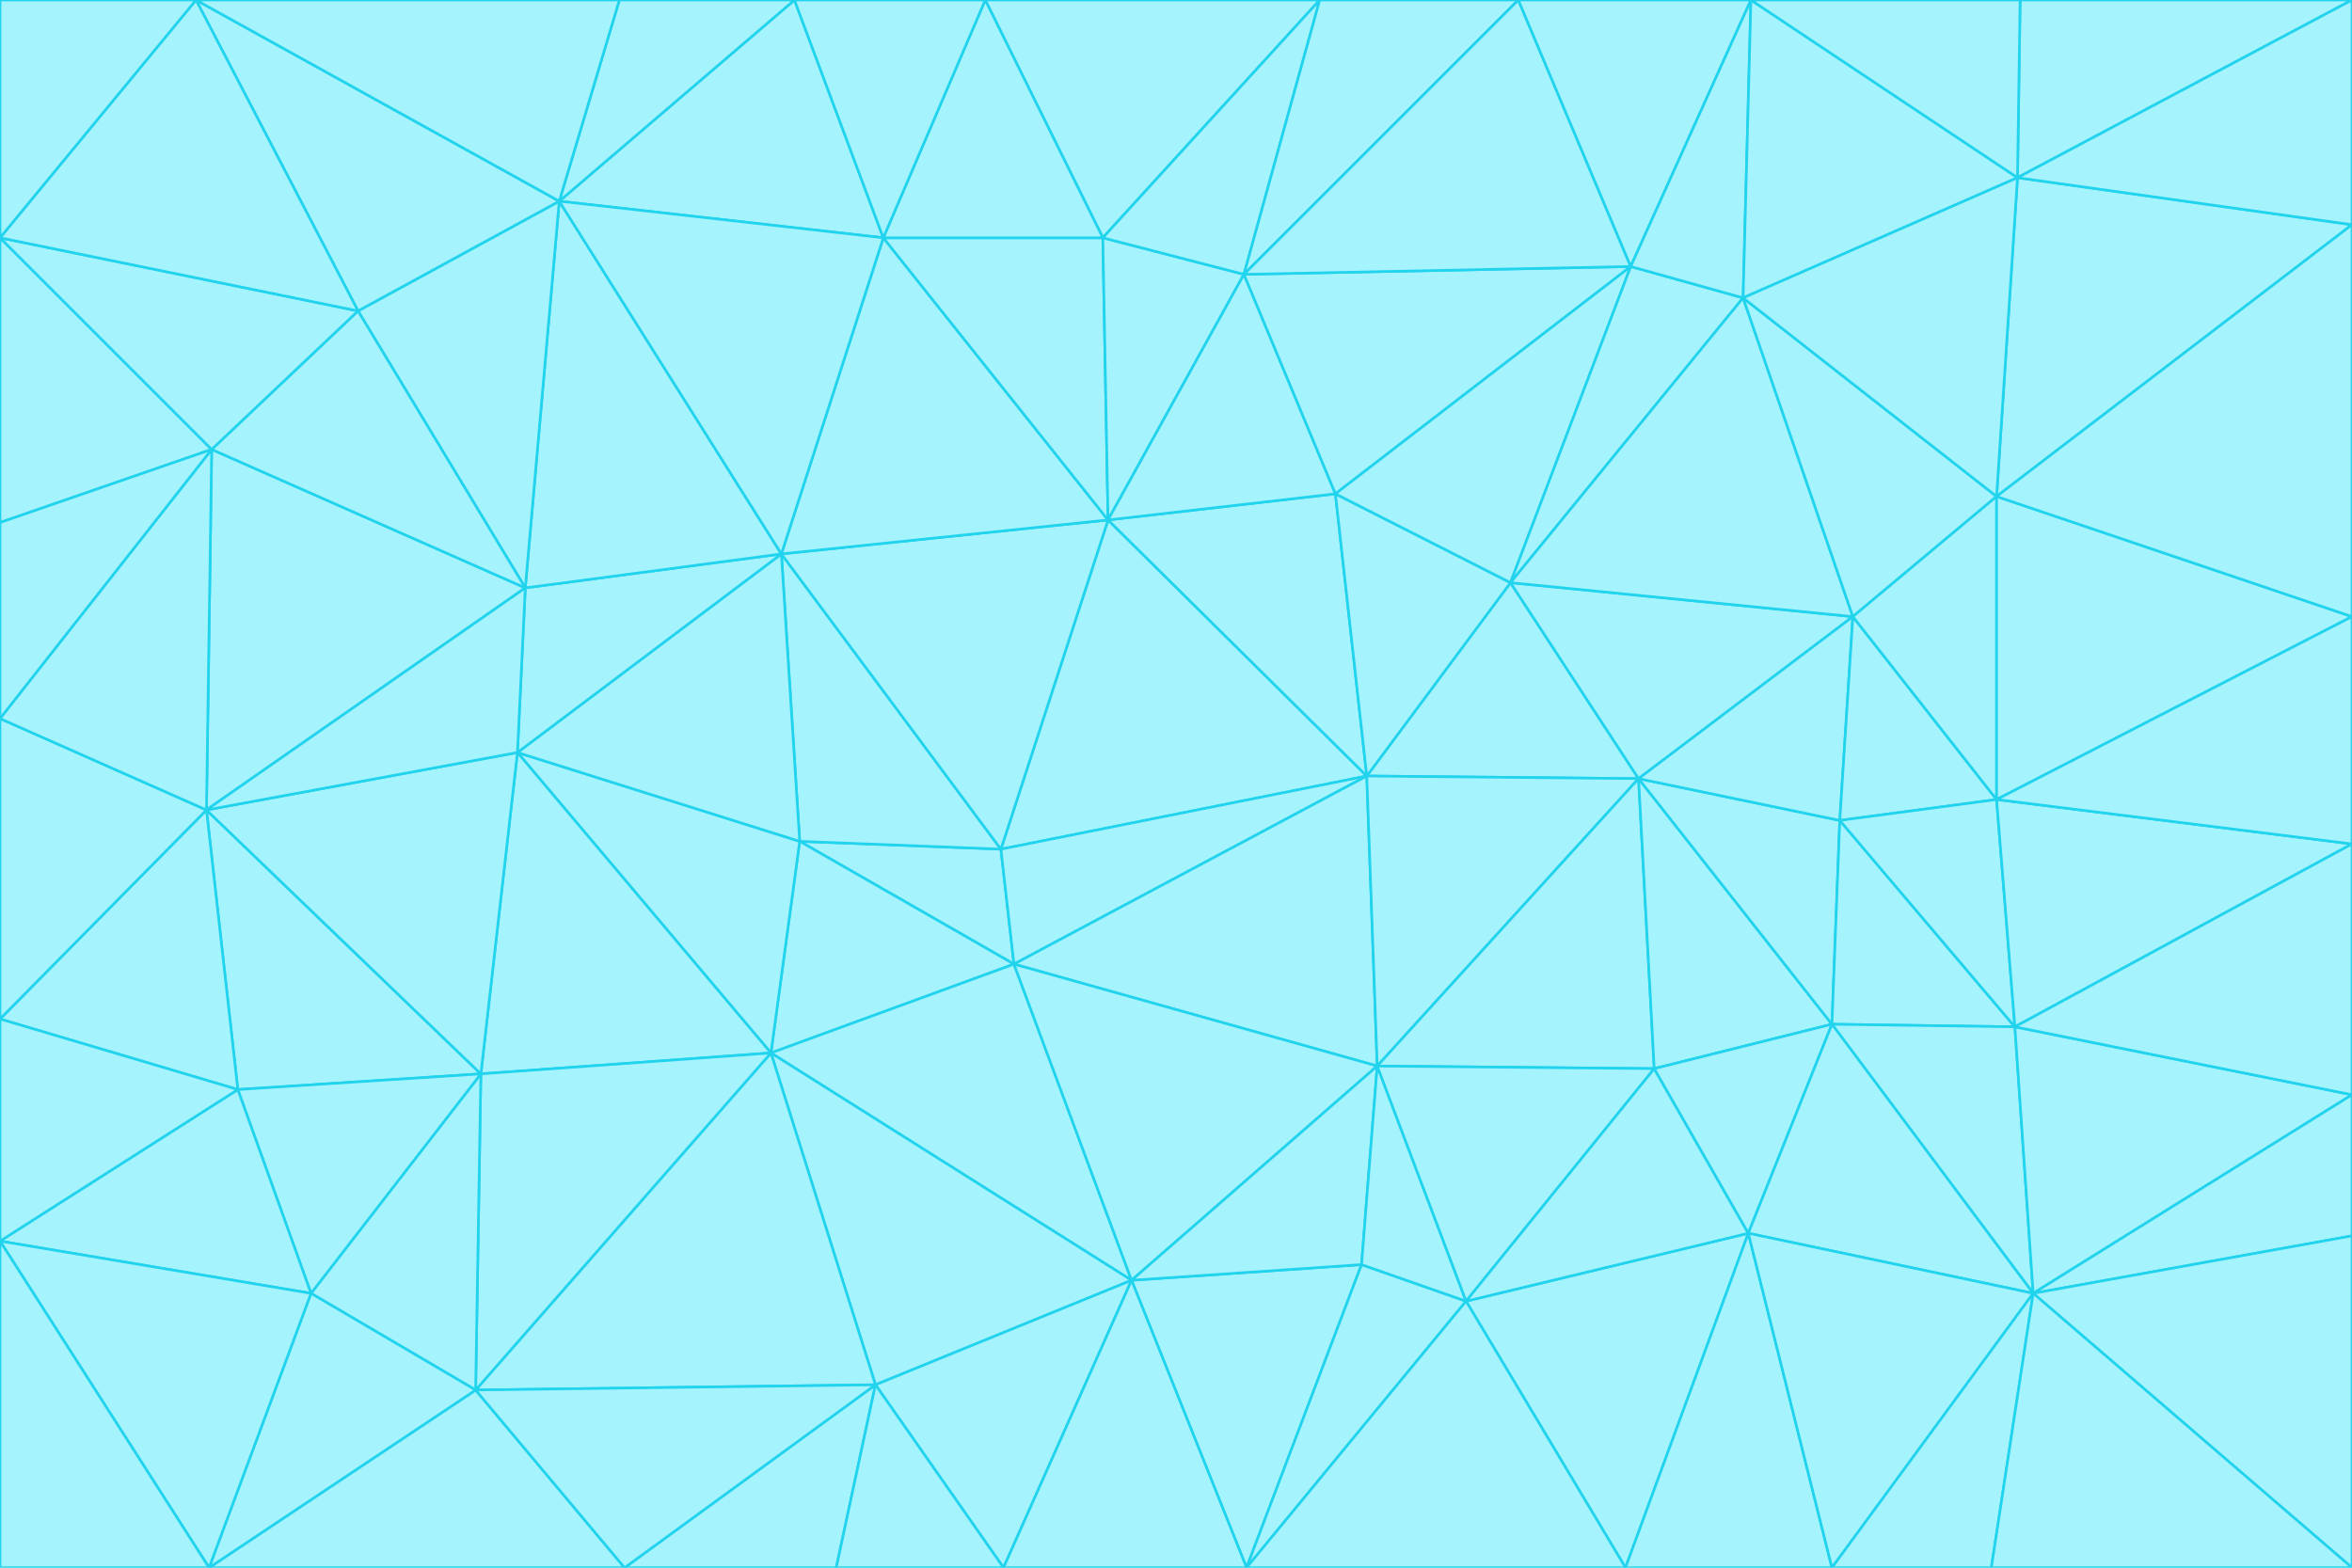 <svg id="visual" viewBox="0 0 900 600" width="900" height="600" xmlns="http://www.w3.org/2000/svg" xmlns:xlink="http://www.w3.org/1999/xlink" version="1.1"><g stroke-width="1" stroke-linejoin="bevel"><path d="M383 325L306 322L388 369Z" fill="#a5f3fc" stroke="#22d3ee"></path><path d="M306 322L295 403L388 369Z" fill="#a5f3fc" stroke="#22d3ee"></path><path d="M383 325L299 212L306 322Z" fill="#a5f3fc" stroke="#22d3ee"></path><path d="M306 322L198 288L295 403Z" fill="#a5f3fc" stroke="#22d3ee"></path><path d="M299 212L198 288L306 322Z" fill="#a5f3fc" stroke="#22d3ee"></path><path d="M295 403L433 490L388 369Z" fill="#a5f3fc" stroke="#22d3ee"></path><path d="M523 297L424 199L383 325Z" fill="#a5f3fc" stroke="#22d3ee"></path><path d="M198 288L184 411L295 403Z" fill="#a5f3fc" stroke="#22d3ee"></path><path d="M295 403L335 530L433 490Z" fill="#a5f3fc" stroke="#22d3ee"></path><path d="M523 297L383 325L388 369Z" fill="#a5f3fc" stroke="#22d3ee"></path><path d="M383 325L424 199L299 212Z" fill="#a5f3fc" stroke="#22d3ee"></path><path d="M182 532L335 530L295 403Z" fill="#a5f3fc" stroke="#22d3ee"></path><path d="M527 408L523 297L388 369Z" fill="#a5f3fc" stroke="#22d3ee"></path><path d="M299 212L201 225L198 288Z" fill="#a5f3fc" stroke="#22d3ee"></path><path d="M79 310L91 417L184 411Z" fill="#a5f3fc" stroke="#22d3ee"></path><path d="M433 490L527 408L388 369Z" fill="#a5f3fc" stroke="#22d3ee"></path><path d="M477 600L521 484L433 490Z" fill="#a5f3fc" stroke="#22d3ee"></path><path d="M433 490L521 484L527 408Z" fill="#a5f3fc" stroke="#22d3ee"></path><path d="M523 297L511 189L424 199Z" fill="#a5f3fc" stroke="#22d3ee"></path><path d="M424 199L338 91L299 212Z" fill="#a5f3fc" stroke="#22d3ee"></path><path d="M184 411L182 532L295 403Z" fill="#a5f3fc" stroke="#22d3ee"></path><path d="M239 600L320 600L335 530Z" fill="#a5f3fc" stroke="#22d3ee"></path><path d="M335 530L384 600L433 490Z" fill="#a5f3fc" stroke="#22d3ee"></path><path d="M320 600L384 600L335 530Z" fill="#a5f3fc" stroke="#22d3ee"></path><path d="M79 310L184 411L198 288Z" fill="#a5f3fc" stroke="#22d3ee"></path><path d="M184 411L119 495L182 532Z" fill="#a5f3fc" stroke="#22d3ee"></path><path d="M422 91L338 91L424 199Z" fill="#a5f3fc" stroke="#22d3ee"></path><path d="M299 212L214 77L201 225Z" fill="#a5f3fc" stroke="#22d3ee"></path><path d="M477 600L561 498L521 484Z" fill="#a5f3fc" stroke="#22d3ee"></path><path d="M521 484L561 498L527 408Z" fill="#a5f3fc" stroke="#22d3ee"></path><path d="M627 298L578 223L523 297Z" fill="#a5f3fc" stroke="#22d3ee"></path><path d="M523 297L578 223L511 189Z" fill="#a5f3fc" stroke="#22d3ee"></path><path d="M91 417L119 495L184 411Z" fill="#a5f3fc" stroke="#22d3ee"></path><path d="M627 298L523 297L527 408Z" fill="#a5f3fc" stroke="#22d3ee"></path><path d="M476 105L422 91L424 199Z" fill="#a5f3fc" stroke="#22d3ee"></path><path d="M81 172L79 310L201 225Z" fill="#a5f3fc" stroke="#22d3ee"></path><path d="M201 225L79 310L198 288Z" fill="#a5f3fc" stroke="#22d3ee"></path><path d="M80 600L239 600L182 532Z" fill="#a5f3fc" stroke="#22d3ee"></path><path d="M182 532L239 600L335 530Z" fill="#a5f3fc" stroke="#22d3ee"></path><path d="M476 105L424 199L511 189Z" fill="#a5f3fc" stroke="#22d3ee"></path><path d="M624 102L476 105L511 189Z" fill="#a5f3fc" stroke="#22d3ee"></path><path d="M384 600L477 600L433 490Z" fill="#a5f3fc" stroke="#22d3ee"></path><path d="M633 409L627 298L527 408Z" fill="#a5f3fc" stroke="#22d3ee"></path><path d="M561 498L633 409L527 408Z" fill="#a5f3fc" stroke="#22d3ee"></path><path d="M304 0L214 77L338 91Z" fill="#a5f3fc" stroke="#22d3ee"></path><path d="M338 91L214 77L299 212Z" fill="#a5f3fc" stroke="#22d3ee"></path><path d="M214 77L137 119L201 225Z" fill="#a5f3fc" stroke="#22d3ee"></path><path d="M137 119L81 172L201 225Z" fill="#a5f3fc" stroke="#22d3ee"></path><path d="M91 417L0 475L119 495Z" fill="#a5f3fc" stroke="#22d3ee"></path><path d="M79 310L0 390L91 417Z" fill="#a5f3fc" stroke="#22d3ee"></path><path d="M0 275L0 390L79 310Z" fill="#a5f3fc" stroke="#22d3ee"></path><path d="M622 600L669 472L561 498Z" fill="#a5f3fc" stroke="#22d3ee"></path><path d="M561 498L669 472L633 409Z" fill="#a5f3fc" stroke="#22d3ee"></path><path d="M633 409L701 392L627 298Z" fill="#a5f3fc" stroke="#22d3ee"></path><path d="M81 172L0 275L79 310Z" fill="#a5f3fc" stroke="#22d3ee"></path><path d="M505 0L377 0L422 91Z" fill="#a5f3fc" stroke="#22d3ee"></path><path d="M422 91L377 0L338 91Z" fill="#a5f3fc" stroke="#22d3ee"></path><path d="M377 0L304 0L338 91Z" fill="#a5f3fc" stroke="#22d3ee"></path><path d="M214 77L75 0L137 119Z" fill="#a5f3fc" stroke="#22d3ee"></path><path d="M669 472L701 392L633 409Z" fill="#a5f3fc" stroke="#22d3ee"></path><path d="M627 298L709 236L578 223Z" fill="#a5f3fc" stroke="#22d3ee"></path><path d="M119 495L80 600L182 532Z" fill="#a5f3fc" stroke="#22d3ee"></path><path d="M0 475L80 600L119 495Z" fill="#a5f3fc" stroke="#22d3ee"></path><path d="M701 392L704 314L627 298Z" fill="#a5f3fc" stroke="#22d3ee"></path><path d="M578 223L624 102L511 189Z" fill="#a5f3fc" stroke="#22d3ee"></path><path d="M476 105L505 0L422 91Z" fill="#a5f3fc" stroke="#22d3ee"></path><path d="M0 390L0 475L91 417Z" fill="#a5f3fc" stroke="#22d3ee"></path><path d="M304 0L237 0L214 77Z" fill="#a5f3fc" stroke="#22d3ee"></path><path d="M0 91L0 200L81 172Z" fill="#a5f3fc" stroke="#22d3ee"></path><path d="M477 600L622 600L561 498Z" fill="#a5f3fc" stroke="#22d3ee"></path><path d="M771 393L704 314L701 392Z" fill="#a5f3fc" stroke="#22d3ee"></path><path d="M0 91L81 172L137 119Z" fill="#a5f3fc" stroke="#22d3ee"></path><path d="M81 172L0 200L0 275Z" fill="#a5f3fc" stroke="#22d3ee"></path><path d="M667 114L624 102L578 223Z" fill="#a5f3fc" stroke="#22d3ee"></path><path d="M704 314L709 236L627 298Z" fill="#a5f3fc" stroke="#22d3ee"></path><path d="M764 306L709 236L704 314Z" fill="#a5f3fc" stroke="#22d3ee"></path><path d="M581 0L505 0L476 105Z" fill="#a5f3fc" stroke="#22d3ee"></path><path d="M709 236L667 114L578 223Z" fill="#a5f3fc" stroke="#22d3ee"></path><path d="M624 102L581 0L476 105Z" fill="#a5f3fc" stroke="#22d3ee"></path><path d="M771 393L701 392L778 495Z" fill="#a5f3fc" stroke="#22d3ee"></path><path d="M771 393L764 306L704 314Z" fill="#a5f3fc" stroke="#22d3ee"></path><path d="M709 236L764 190L667 114Z" fill="#a5f3fc" stroke="#22d3ee"></path><path d="M0 475L0 600L80 600Z" fill="#a5f3fc" stroke="#22d3ee"></path><path d="M670 0L581 0L624 102Z" fill="#a5f3fc" stroke="#22d3ee"></path><path d="M778 495L701 392L669 472Z" fill="#a5f3fc" stroke="#22d3ee"></path><path d="M75 0L0 91L137 119Z" fill="#a5f3fc" stroke="#22d3ee"></path><path d="M622 600L701 600L669 472Z" fill="#a5f3fc" stroke="#22d3ee"></path><path d="M237 0L75 0L214 77Z" fill="#a5f3fc" stroke="#22d3ee"></path><path d="M764 306L764 190L709 236Z" fill="#a5f3fc" stroke="#22d3ee"></path><path d="M667 114L670 0L624 102Z" fill="#a5f3fc" stroke="#22d3ee"></path><path d="M900 236L764 190L764 306Z" fill="#a5f3fc" stroke="#22d3ee"></path><path d="M701 600L778 495L669 472Z" fill="#a5f3fc" stroke="#22d3ee"></path><path d="M900 86L772 68L764 190Z" fill="#a5f3fc" stroke="#22d3ee"></path><path d="M772 68L670 0L667 114Z" fill="#a5f3fc" stroke="#22d3ee"></path><path d="M701 600L762 600L778 495Z" fill="#a5f3fc" stroke="#22d3ee"></path><path d="M75 0L0 0L0 91Z" fill="#a5f3fc" stroke="#22d3ee"></path><path d="M900 323L764 306L771 393Z" fill="#a5f3fc" stroke="#22d3ee"></path><path d="M764 190L772 68L667 114Z" fill="#a5f3fc" stroke="#22d3ee"></path><path d="M900 0L773 0L772 68Z" fill="#a5f3fc" stroke="#22d3ee"></path><path d="M772 68L773 0L670 0Z" fill="#a5f3fc" stroke="#22d3ee"></path><path d="M900 419L771 393L778 495Z" fill="#a5f3fc" stroke="#22d3ee"></path><path d="M900 419L900 323L771 393Z" fill="#a5f3fc" stroke="#22d3ee"></path><path d="M900 473L900 419L778 495Z" fill="#a5f3fc" stroke="#22d3ee"></path><path d="M900 323L900 236L764 306Z" fill="#a5f3fc" stroke="#22d3ee"></path><path d="M900 600L900 473L778 495Z" fill="#a5f3fc" stroke="#22d3ee"></path><path d="M762 600L900 600L778 495Z" fill="#a5f3fc" stroke="#22d3ee"></path><path d="M900 236L900 86L764 190Z" fill="#a5f3fc" stroke="#22d3ee"></path><path d="M900 86L900 0L772 68Z" fill="#a5f3fc" stroke="#22d3ee"></path></g></svg>
